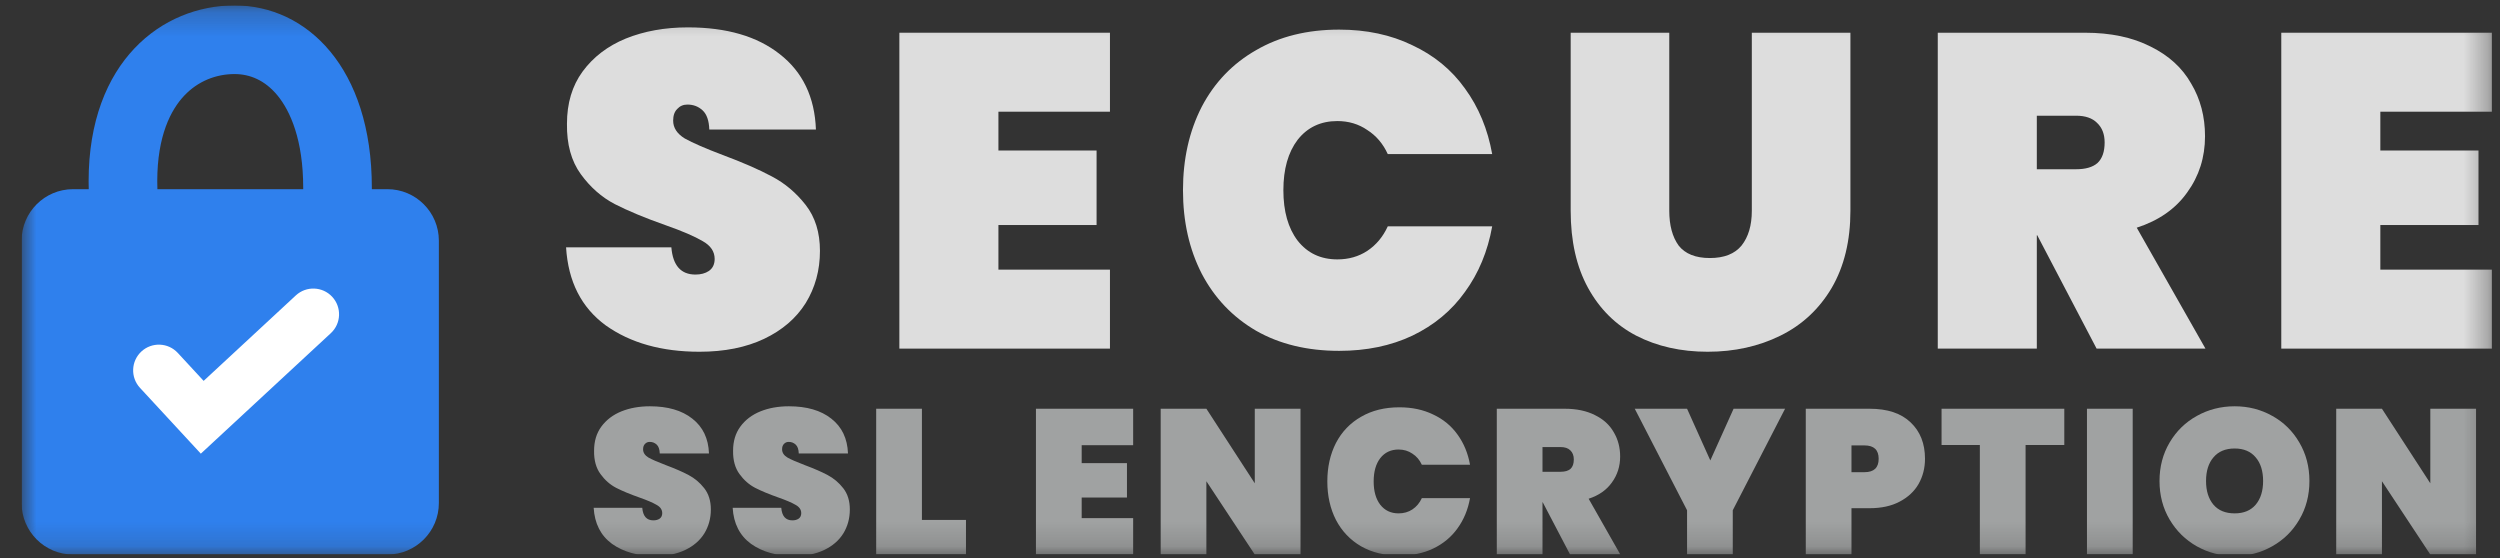 <svg width="103" height="23" viewBox="0 0 103 23" fill="none" xmlns="http://www.w3.org/2000/svg">
<rect x="0" y="0" width="103" height="23" fill="#333333" stroke="none"/>
<g clip-path="url(#clip0_47_10657)">
<g clip-path="url(#clip1_47_10657)">
<g clip-path="url(#clip2_47_10657)">
<mask id="mask0_47_10657" style="mask-type:luminance" maskUnits="userSpaceOnUse" x="0" y="0" width="103" height="23">
<path d="M102.7 0.223H0.89V22.847H102.7V0.223Z" fill="white"/>
</mask>
<g mask="url(#mask0_47_10657)">
<path fill-rule="evenodd" clip-rule="evenodd" d="M6.485 7.794H12.492C12.492 7.774 12.492 7.754 12.492 7.735C12.492 5.763 11.96 4.57 11.428 3.927C10.915 3.306 10.295 3.051 9.664 3.051C8.905 3.051 8.159 3.34 7.594 3.937C7.043 4.518 6.479 5.59 6.479 7.467C6.479 7.576 6.481 7.684 6.485 7.794ZM3.656 7.794H3.011C1.84 7.794 0.89 8.744 0.89 9.915V20.726C0.89 21.898 1.84 22.847 3.011 22.847H15.96C17.131 22.847 18.081 21.898 18.081 20.726V9.915C18.081 8.744 17.131 7.794 15.96 7.794H15.32C15.32 7.774 15.32 7.754 15.32 7.735C15.32 2.791 12.64 0.223 9.664 0.223C6.687 0.223 3.651 2.524 3.651 7.467C3.651 7.576 3.653 7.685 3.656 7.794Z" fill="#2F80ED"/>
<path fill-rule="evenodd" clip-rule="evenodd" d="M13.687 12.228C14.085 12.658 14.06 13.329 13.63 13.727L8.274 18.691L5.768 15.98C5.37 15.55 5.396 14.879 5.826 14.481C6.256 14.084 6.927 14.11 7.325 14.54L8.39 15.692L12.188 12.171C12.618 11.773 13.289 11.799 13.687 12.228Z" fill="white"/>
<path d="M28.819 14.492C27.262 14.492 25.975 14.13 24.958 13.407C23.953 12.672 23.408 11.6 23.322 10.19H27.66C27.722 10.938 28.053 11.312 28.653 11.312C28.874 11.312 29.057 11.263 29.204 11.165C29.364 11.054 29.444 10.889 29.444 10.668C29.444 10.362 29.278 10.117 28.947 9.933C28.616 9.737 28.102 9.516 27.403 9.271C26.57 8.977 25.877 8.689 25.326 8.407C24.787 8.125 24.321 7.715 23.929 7.176C23.537 6.636 23.347 5.944 23.359 5.098C23.359 4.253 23.573 3.536 24.002 2.948C24.444 2.347 25.038 1.894 25.785 1.587C26.545 1.281 27.397 1.128 28.34 1.128C29.934 1.128 31.196 1.495 32.127 2.231C33.071 2.966 33.567 4.002 33.616 5.337H29.223C29.211 4.97 29.119 4.706 28.947 4.547C28.776 4.388 28.567 4.308 28.322 4.308C28.151 4.308 28.01 4.369 27.899 4.492C27.789 4.602 27.734 4.761 27.734 4.97C27.734 5.264 27.893 5.509 28.212 5.705C28.543 5.889 29.064 6.116 29.774 6.385C30.596 6.691 31.27 6.986 31.796 7.267C32.336 7.549 32.801 7.942 33.194 8.444C33.586 8.946 33.782 9.578 33.782 10.337C33.782 11.134 33.586 11.851 33.194 12.488C32.801 13.113 32.231 13.603 31.484 13.959C30.736 14.314 29.848 14.492 28.819 14.492Z" fill="#DDDDDD"/>
<path d="M41.135 4.602V6.201H45.179V9.271H41.135V11.109H45.73V14.363H37.054V1.348H45.73V4.602H41.135Z" fill="#DDDDDD"/>
<path d="M48.739 7.837C48.739 6.551 48.996 5.405 49.511 4.4C50.038 3.395 50.785 2.617 51.754 2.065C52.722 1.502 53.861 1.22 55.173 1.22C56.3 1.22 57.305 1.434 58.187 1.863C59.082 2.28 59.805 2.874 60.356 3.646C60.92 4.418 61.294 5.319 61.478 6.348H57.176C56.98 5.919 56.698 5.589 56.331 5.356C55.975 5.111 55.565 4.988 55.099 4.988C54.413 4.988 53.867 5.245 53.463 5.76C53.071 6.275 52.875 6.967 52.875 7.837C52.875 8.707 53.071 9.4 53.463 9.915C53.867 10.429 54.413 10.687 55.099 10.687C55.565 10.687 55.975 10.57 56.331 10.337C56.698 10.092 56.98 9.755 57.176 9.326H61.478C61.294 10.356 60.92 11.256 60.356 12.028C59.805 12.801 59.082 13.401 58.187 13.83C57.305 14.247 56.3 14.455 55.173 14.455C53.861 14.455 52.722 14.179 51.754 13.628C50.785 13.064 50.038 12.28 49.511 11.275C48.996 10.27 48.739 9.124 48.739 7.837Z" fill="#DDDDDD"/>
<path d="M68.774 1.348V8.683C68.774 9.283 68.903 9.761 69.16 10.117C69.43 10.46 69.859 10.631 70.447 10.631C71.035 10.631 71.47 10.46 71.752 10.117C72.034 9.761 72.175 9.283 72.175 8.683V1.348H76.237V8.683C76.237 9.921 75.98 10.981 75.465 11.863C74.95 12.733 74.246 13.389 73.351 13.83C72.457 14.271 71.458 14.492 70.355 14.492C69.252 14.492 68.272 14.271 67.414 13.83C66.568 13.389 65.907 12.733 65.429 11.863C64.951 10.993 64.712 9.933 64.712 8.683V1.348H68.774Z" fill="#DDDDDD"/>
<path d="M86.38 14.363L83.935 9.694H83.917V14.363H79.836V1.348H85.902C86.956 1.348 87.857 1.538 88.604 1.918C89.352 2.286 89.909 2.794 90.277 3.444C90.657 4.081 90.847 4.804 90.847 5.613C90.847 6.483 90.602 7.255 90.112 7.929C89.634 8.603 88.942 9.087 88.034 9.381L90.865 14.363H86.38ZM83.917 6.973H85.534C85.927 6.973 86.221 6.888 86.417 6.716C86.613 6.532 86.711 6.25 86.711 5.87C86.711 5.527 86.607 5.258 86.398 5.062C86.203 4.866 85.914 4.767 85.534 4.767H83.917V6.973Z" fill="#DDDDDD"/>
<path d="M98.07 4.602V6.201H102.114V9.271H98.07V11.109H102.665V14.363H93.989V1.348H102.665V4.602H98.07Z" fill="#DDDDDD"/>
<path d="M26.996 22.907C26.277 22.907 25.683 22.74 25.214 22.406C24.75 22.067 24.499 21.572 24.459 20.921H26.461C26.489 21.266 26.642 21.439 26.919 21.439C27.021 21.439 27.106 21.416 27.174 21.371C27.247 21.32 27.284 21.244 27.284 21.142C27.284 21.001 27.208 20.887 27.055 20.803C26.902 20.712 26.665 20.61 26.343 20.497C25.958 20.361 25.638 20.229 25.384 20.098C25.135 19.968 24.92 19.779 24.739 19.53C24.558 19.281 24.47 18.962 24.476 18.571C24.476 18.181 24.575 17.85 24.773 17.579C24.977 17.302 25.251 17.092 25.596 16.951C25.947 16.809 26.34 16.739 26.775 16.739C27.511 16.739 28.093 16.908 28.523 17.248C28.958 17.587 29.188 18.065 29.21 18.682H27.182C27.177 18.512 27.134 18.39 27.055 18.317C26.976 18.243 26.88 18.206 26.767 18.206C26.688 18.206 26.622 18.235 26.572 18.291C26.521 18.342 26.495 18.416 26.495 18.512C26.495 18.648 26.569 18.761 26.716 18.851C26.869 18.936 27.109 19.041 27.437 19.165C27.816 19.307 28.127 19.442 28.37 19.572C28.619 19.703 28.834 19.884 29.015 20.115C29.196 20.347 29.287 20.639 29.287 20.989C29.287 21.357 29.196 21.688 29.015 21.982C28.834 22.27 28.571 22.497 28.226 22.661C27.881 22.825 27.471 22.907 26.996 22.907Z" fill="#A0A2A2"/>
<path d="M32.723 22.907C32.004 22.907 31.41 22.74 30.941 22.406C30.477 22.067 30.225 21.572 30.186 20.921H32.188C32.216 21.266 32.369 21.439 32.646 21.439C32.748 21.439 32.833 21.416 32.901 21.371C32.974 21.32 33.011 21.244 33.011 21.142C33.011 21.001 32.935 20.887 32.782 20.803C32.629 20.712 32.392 20.61 32.069 20.497C31.685 20.361 31.365 20.229 31.111 20.098C30.862 19.968 30.647 19.779 30.466 19.53C30.285 19.281 30.197 18.962 30.203 18.571C30.203 18.181 30.302 17.85 30.5 17.579C30.703 17.302 30.978 17.092 31.323 16.951C31.673 16.809 32.066 16.739 32.502 16.739C33.237 16.739 33.82 16.908 34.25 17.248C34.685 17.587 34.914 18.065 34.937 18.682H32.909C32.904 18.512 32.861 18.39 32.782 18.317C32.703 18.243 32.607 18.206 32.493 18.206C32.414 18.206 32.349 18.235 32.298 18.291C32.247 18.342 32.222 18.416 32.222 18.512C32.222 18.648 32.295 18.761 32.443 18.851C32.595 18.936 32.836 19.041 33.164 19.165C33.543 19.307 33.854 19.442 34.097 19.572C34.346 19.703 34.561 19.884 34.742 20.115C34.923 20.347 35.013 20.639 35.013 20.989C35.013 21.357 34.923 21.688 34.742 21.982C34.561 22.27 34.298 22.497 33.953 22.661C33.608 22.825 33.198 22.907 32.723 22.907Z" fill="#A0A2A2"/>
<path d="M37.983 21.422H39.798V22.847H36.099V16.84H37.983V21.422Z" fill="#A0A2A2"/>
<path d="M44.565 18.342V19.08H46.431V20.497H44.565V21.346H46.686V22.847H42.681V16.84H46.686V18.342H44.565Z" fill="#A0A2A2"/>
<path d="M53.581 22.847H51.697L49.703 19.827V22.847H47.82V16.84H49.703L51.697 19.912V16.84H53.581V22.847Z" fill="#A0A2A2"/>
<path d="M54.686 19.835C54.686 19.241 54.805 18.713 55.042 18.249C55.285 17.785 55.63 17.426 56.077 17.171C56.524 16.911 57.05 16.781 57.655 16.781C58.176 16.781 58.639 16.88 59.047 17.078C59.459 17.27 59.793 17.545 60.048 17.901C60.308 18.257 60.48 18.673 60.565 19.148H58.58C58.489 18.95 58.359 18.797 58.19 18.69C58.026 18.577 57.836 18.52 57.621 18.52C57.305 18.52 57.053 18.639 56.866 18.877C56.685 19.114 56.595 19.434 56.595 19.835C56.595 20.237 56.685 20.557 56.866 20.794C57.053 21.032 57.305 21.151 57.621 21.151C57.836 21.151 58.026 21.097 58.19 20.989C58.359 20.876 58.489 20.721 58.58 20.523H60.565C60.48 20.998 60.308 21.413 60.048 21.77C59.793 22.126 59.459 22.403 59.047 22.601C58.639 22.794 58.176 22.89 57.655 22.89C57.05 22.89 56.524 22.762 56.077 22.508C55.63 22.248 55.285 21.886 55.042 21.422C54.805 20.958 54.686 20.429 54.686 19.835Z" fill="#A0A2A2"/>
<path d="M64.688 22.847L63.56 20.692H63.551V22.847H61.668V16.84H64.468C64.954 16.84 65.37 16.928 65.715 17.104C66.06 17.273 66.317 17.508 66.487 17.808C66.662 18.102 66.75 18.436 66.75 18.809C66.75 19.21 66.637 19.567 66.41 19.878C66.19 20.189 65.87 20.412 65.452 20.548L66.758 22.847H64.688ZM63.551 19.437H64.298C64.479 19.437 64.615 19.397 64.705 19.318C64.796 19.233 64.841 19.103 64.841 18.928C64.841 18.769 64.793 18.645 64.697 18.554C64.606 18.464 64.473 18.419 64.298 18.419H63.551V19.437Z" fill="#A0A2A2"/>
<path d="M73.545 16.84L71.39 21.023V22.847H69.507V21.023L67.352 16.84H69.507L70.465 18.97L71.424 16.84H73.545Z" fill="#A0A2A2"/>
<path d="M79.31 18.902C79.31 19.281 79.222 19.626 79.047 19.937C78.872 20.243 78.611 20.486 78.266 20.667C77.927 20.848 77.514 20.938 77.028 20.938H76.281V22.847H74.398V16.84H77.028C77.763 16.84 78.326 17.027 78.716 17.401C79.112 17.774 79.31 18.274 79.31 18.902ZM76.816 19.454C77.206 19.454 77.401 19.27 77.401 18.902C77.401 18.535 77.206 18.351 76.816 18.351H76.281V19.454H76.816Z" fill="#A0A2A2"/>
<path d="M85.049 16.84V18.334H83.454V22.847H81.57V18.334H79.992V16.84H85.049Z" fill="#A0A2A2"/>
<path d="M87.867 16.84V22.847H85.983V16.84H87.867Z" fill="#A0A2A2"/>
<path d="M92.069 22.907C91.503 22.907 90.983 22.774 90.508 22.508C90.038 22.242 89.665 21.874 89.388 21.405C89.111 20.936 88.972 20.407 88.972 19.818C88.972 19.23 89.111 18.701 89.388 18.232C89.665 17.762 90.038 17.398 90.508 17.137C90.983 16.872 91.503 16.739 92.069 16.739C92.634 16.739 93.152 16.872 93.621 17.137C94.091 17.398 94.461 17.762 94.733 18.232C95.01 18.701 95.148 19.23 95.148 19.818C95.148 20.407 95.01 20.936 94.733 21.405C94.461 21.874 94.088 22.242 93.613 22.508C93.143 22.774 92.629 22.907 92.069 22.907ZM92.069 21.151C92.442 21.151 92.73 21.032 92.934 20.794C93.138 20.551 93.24 20.226 93.24 19.818C93.24 19.406 93.138 19.08 92.934 18.843C92.73 18.6 92.442 18.478 92.069 18.478C91.69 18.478 91.398 18.6 91.195 18.843C90.991 19.08 90.889 19.406 90.889 19.818C90.889 20.226 90.991 20.551 91.195 20.794C91.398 21.032 91.69 21.151 92.069 21.151Z" fill="#A0A2A2"/>
<path d="M102.013 22.847H100.129L98.136 19.827V22.847H96.252V16.84H98.136L100.129 19.912V16.84H102.013V22.847Z" fill="#A0A2A2"/>
</g>
</g>
</g>
</g>
<defs>
<clipPath id="clip0_47_10657">
<rect width="101.81" height="22.62" fill="white" transform="translate(0.89 0.22)"/>
</clipPath>
<clipPath id="clip1_47_10657">
<rect width="101.81" height="22.62" fill="white" transform="translate(0.89 0.22)"/>
</clipPath>
<clipPath id="clip2_47_10657">
<rect width="101.81" height="22.624" fill="white" transform="translate(0.89 0.223)"/>
</clipPath>
</defs>
</svg>

